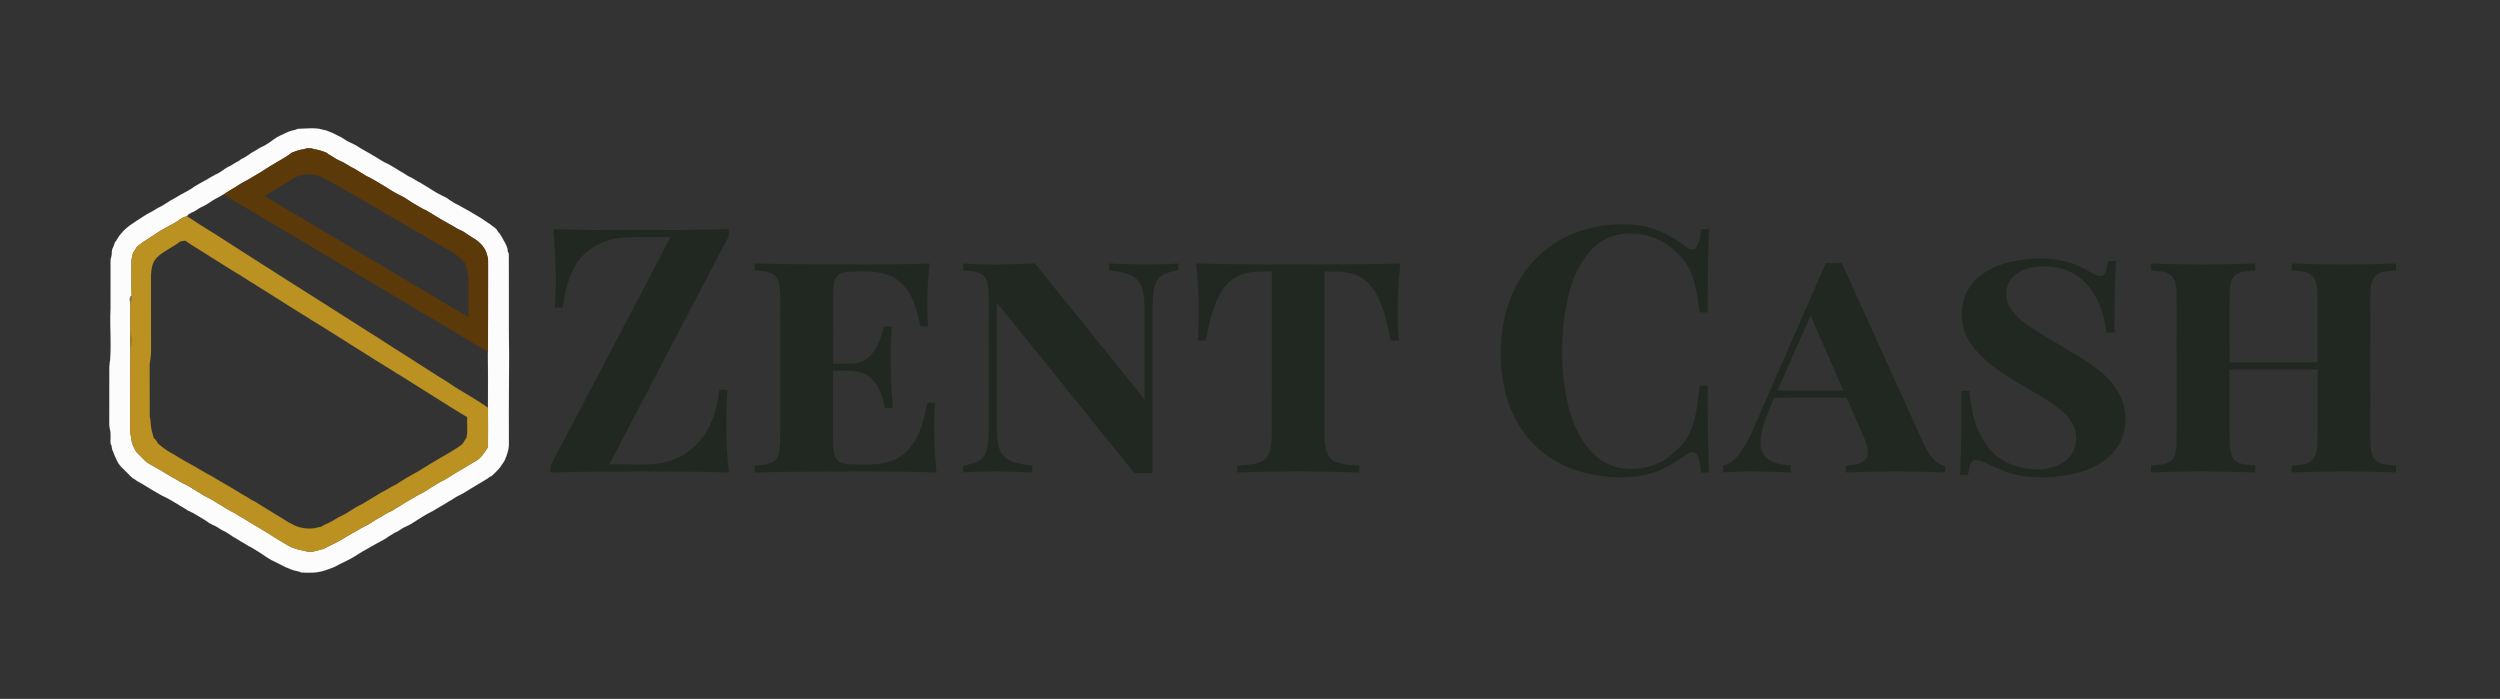 <?xml version="1.0" encoding="UTF-8" ?>
<!DOCTYPE svg PUBLIC "-//W3C//DTD SVG 1.1//EN" "http://www.w3.org/Graphics/SVG/1.1/DTD/svg11.dtd">
<svg width="1921pt" height="537pt" viewBox="0 0 1921 537" version="1.1" xmlns="http://www.w3.org/2000/svg">
<rect x="0" y="0" width="1921" height="537" fill="#333333" stroke="none"/>
<g id="#fcfcfcfe">
<path fill="#fcfcfc" stroke="#fcfcfc" stroke-width="0.094" opacity="1.00" d=" M 228.57 99.10 C 235.20 98.88 242.12 97.74 248.52 99.82 C 249.01 99.91 249.98 100.10 250.47 100.19 C 252.17 100.91 253.93 101.49 255.62 102.24 C 257.88 103.39 260.15 104.53 262.42 105.67 C 263.85 106.48 265.14 107.51 266.57 108.33 C 267.91 108.97 269.25 109.64 270.61 110.28 C 273.38 111.44 275.75 113.30 278.38 114.72 C 280.53 115.79 282.48 117.21 284.62 118.29 C 286.32 119.22 287.92 120.33 289.63 121.27 C 292.55 123.07 295.43 124.96 298.63 126.26 C 300.57 127.38 302.47 128.58 304.42 129.70 C 305.86 130.48 307.13 131.53 308.59 132.29 C 310.37 133.10 311.89 134.34 313.56 135.33 C 314.52 135.78 315.47 136.23 316.43 136.68 C 318.49 137.87 320.45 139.27 322.63 140.28 C 324.33 141.21 325.89 142.37 327.60 143.29 C 328.91 144.01 330.18 144.79 331.40 145.67 C 334.29 147.55 337.30 149.23 340.41 150.74 C 340.92 150.96 341.94 151.42 342.45 151.64 C 343.48 152.23 344.44 152.95 345.40 153.67 C 347.44 154.92 349.35 156.40 351.60 157.28 C 354.63 158.90 357.55 160.72 360.62 162.27 C 362.56 163.38 364.39 164.70 366.39 165.72 C 367.84 166.50 369.17 167.47 370.61 168.28 C 372.63 169.60 374.52 171.15 376.64 172.32 C 378.44 174.19 381.35 175.10 382.32 177.66 C 383.66 179.08 384.75 180.70 385.73 182.39 C 386.86 184.80 388.50 186.96 389.37 189.51 C 389.94 190.75 390.01 192.12 390.19 193.46 C 390.38 193.85 390.76 194.63 390.95 195.01 C 391.07 213.32 390.96 231.63 391.00 249.93 C 391.44 279.94 390.77 309.95 391.02 339.96 C 391.25 344.71 389.69 349.36 387.79 353.65 C 387.07 354.96 386.25 356.21 385.33 357.40 C 384.14 359.74 382.06 361.43 380.30 363.33 C 379.46 364.16 378.59 364.96 377.71 365.75 C 376.52 366.10 375.58 366.92 374.62 367.67 C 372.91 368.62 371.30 369.74 369.60 370.71 C 367.88 371.62 366.29 372.75 364.60 373.71 C 362.89 374.63 361.32 375.77 359.63 376.72 C 357.58 377.96 355.61 379.35 353.40 380.28 C 351.38 381.27 349.40 382.34 347.60 383.68 C 345.88 384.60 344.25 385.66 342.61 386.69 C 340.50 387.82 338.55 389.21 336.42 390.29 C 334.11 391.67 331.84 393.15 329.39 394.27 C 327.39 395.29 325.50 396.50 323.60 397.69 C 320.21 399.60 317.13 402.04 313.62 403.74 C 312.26 404.36 310.92 405.02 309.58 405.67 C 308.16 406.50 306.85 407.51 305.44 408.35 C 304.93 408.57 303.91 409.01 303.40 409.23 C 301.74 410.27 300.10 411.36 298.39 412.32 C 297.43 413.03 296.47 413.75 295.41 414.33 C 292.07 415.99 288.94 418.02 285.61 419.70 C 283.25 421.01 280.98 422.46 278.59 423.69 C 277.14 424.48 275.82 425.48 274.39 426.30 C 272.49 427.50 270.59 428.70 268.60 429.75 C 268.10 429.99 267.11 430.47 266.61 430.71 C 264.88 431.57 263.16 432.47 261.39 433.28 C 259.80 434.10 258.18 434.89 256.62 435.76 C 255.23 436.29 253.85 436.82 252.46 437.31 C 251.49 437.68 250.50 438.02 249.51 438.33 C 243.75 440.26 237.65 440.21 231.64 439.89 C 229.37 438.78 226.76 438.70 224.41 437.78 C 222.73 437.11 221.04 436.50 219.40 435.76 C 218.08 435.03 216.75 434.35 215.40 433.71 C 213.14 432.55 210.86 431.43 208.59 430.32 C 207.13 429.54 205.75 428.64 204.36 427.77 C 202.18 426.15 199.86 424.75 197.57 423.29 C 195.26 421.93 193.04 420.42 190.60 419.31 C 188.92 418.32 187.37 417.12 185.60 416.30 C 184.14 415.53 182.86 414.47 181.40 413.70 C 180.04 413.06 178.78 412.26 177.61 411.34 C 176.16 410.51 174.83 409.52 173.40 408.69 C 170.94 407.58 168.66 406.16 166.41 404.68 C 165.91 404.44 164.92 403.97 164.42 403.73 C 163.47 403.25 162.52 402.78 161.57 402.32 C 160.51 401.77 159.55 401.03 158.61 400.31 C 157.19 399.48 155.87 398.47 154.40 397.72 C 151.75 396.31 149.35 394.47 146.59 393.26 C 146.08 393.03 145.07 392.57 144.56 392.34 C 143.14 391.51 141.84 390.50 140.40 389.72 C 138.36 388.75 136.64 387.24 134.60 386.28 C 132.30 384.87 129.98 383.53 127.60 382.28 C 126.52 381.77 125.45 381.22 124.37 380.74 C 122.02 379.43 119.75 377.98 117.38 376.72 C 115.70 375.74 114.12 374.62 112.41 373.71 C 110.74 372.70 109.12 371.60 107.39 370.71 C 106.02 370.09 104.77 369.27 103.61 368.33 C 101.39 367.36 99.93 365.35 98.23 363.74 C 95.16 360.48 91.37 357.72 89.69 353.42 C 88.50 351.18 87.59 348.82 86.70 346.45 C 85.98 345.26 86.00 343.86 85.81 342.55 C 84.24 340.34 85.29 337.47 85.01 334.97 C 85.30 331.56 83.77 328.35 83.98 324.96 C 84.04 310.60 83.94 296.24 84.03 281.88 C 86.22 267.01 84.11 251.94 84.98 237.00 C 85.02 224.99 85.00 212.99 84.99 200.99 C 84.89 199.46 85.28 198.00 85.74 196.57 C 86.30 194.62 85.52 192.39 86.71 190.61 C 87.33 189.25 87.91 187.86 88.23 186.40 C 88.99 185.45 89.76 184.50 90.29 183.41 C 93.48 178.08 98.34 173.88 103.59 170.66 C 104.56 169.96 105.54 169.27 106.59 168.70 C 107.86 167.89 109.15 167.11 110.37 166.23 C 112.00 165.18 113.65 164.15 115.39 163.29 C 117.55 162.26 119.50 160.85 121.58 159.69 C 124.07 158.62 126.35 157.18 128.60 155.68 C 130.17 154.53 131.84 153.53 133.61 152.73 C 135.99 151.47 138.15 149.85 140.59 148.72 C 143.02 147.54 145.27 146.06 147.60 144.71 C 148.56 143.98 149.53 143.26 150.60 142.69 C 153.21 141.25 155.70 139.60 158.40 138.31 C 160.72 136.95 163.00 135.50 165.40 134.26 C 165.90 134.03 166.92 133.57 167.42 133.34 C 168.85 132.51 170.18 131.54 171.60 130.69 C 172.55 129.96 173.52 129.24 174.58 128.67 C 177.37 127.54 179.73 125.66 182.39 124.29 C 183.53 123.85 184.44 123.02 185.39 122.27 C 187.65 121.40 189.56 119.92 191.61 118.67 C 192.56 117.94 193.49 117.18 194.61 116.71 C 196.36 115.87 197.91 114.68 199.57 113.68 C 200.52 113.22 201.47 112.77 202.42 112.31 C 204.14 111.43 205.81 110.43 207.38 109.29 C 209.16 108.14 210.75 106.73 212.57 105.65 C 214.53 104.59 216.53 103.59 218.58 102.70 C 220.15 101.89 221.75 101.07 223.50 100.67 C 225.14 99.97 227.03 100.08 228.57 99.10 M 233.39 114.72 C 230.28 115.04 227.34 116.10 224.44 117.21 C 223.47 117.96 222.48 118.69 221.46 119.38 C 220.45 120.03 219.45 120.67 218.42 121.29 C 216.49 122.47 214.58 123.68 212.57 124.73 C 210.90 125.72 209.29 126.81 207.58 127.72 C 205.13 129.15 202.86 130.85 200.43 132.29 C 198.72 133.23 197.09 134.30 195.40 135.27 C 193.05 136.58 190.85 138.15 188.41 139.28 C 186.39 140.30 184.45 141.48 182.57 142.73 C 180.93 143.77 179.31 144.85 177.59 145.75 C 176.00 146.66 174.50 147.71 172.92 148.63 L 172.92 148.66 C 170.39 149.84 168.16 151.57 165.59 152.70 C 162.41 154.36 159.72 156.84 156.41 158.30 C 153.93 159.38 151.64 160.80 149.43 162.35 C 148.92 162.57 147.89 163.02 147.38 163.24 C 146.05 164.07 144.31 164.58 143.68 166.19 C 139.47 166.84 136.33 170.56 132.45 172.28 C 129.34 173.77 126.46 175.68 123.39 177.25 C 117.39 181.32 111.08 184.94 105.36 189.43 C 104.35 191.14 103.31 192.83 102.20 194.48 C 101.41 197.25 100.82 200.09 100.96 202.99 C 101.15 211.12 100.75 219.27 101.18 227.39 L 100.79 227.27 C 99.41 228.61 99.44 231.11 100.20 232.77 C 99.90 239.99 99.85 247.26 100.16 254.49 C 99.90 259.17 99.89 263.87 100.18 268.56 C 99.73 288.71 100.17 308.89 99.96 329.05 C 99.82 332.59 100.93 336.00 101.24 339.50 C 101.59 340.50 101.93 341.51 102.26 342.53 C 103.33 344.76 104.33 347.12 106.24 348.78 C 108.99 351.30 111.27 354.39 114.51 356.31 C 116.93 357.54 119.18 359.05 121.59 360.28 C 123.28 361.23 124.91 362.27 126.57 363.26 C 128.54 364.37 130.44 365.59 132.39 366.73 C 135.26 367.99 137.73 369.96 140.55 371.31 C 145.19 373.19 149.12 376.32 153.45 378.75 C 155.44 380.00 157.43 381.27 159.56 382.28 C 162.00 383.40 164.29 384.81 166.56 386.26 C 168.25 387.20 169.89 388.25 171.54 389.28 C 173.47 390.48 175.41 391.66 177.41 392.73 C 179.56 393.72 181.57 394.99 183.56 396.26 C 188.92 399.29 194.04 402.74 199.43 405.73 C 200.81 406.55 202.16 407.44 203.55 408.25 C 206.33 409.74 208.85 411.66 211.56 413.28 C 215.89 415.71 219.93 418.66 224.46 420.74 C 225.48 421.05 226.49 421.38 227.50 421.73 C 229.75 422.42 232.05 422.93 234.37 423.32 C 238.35 425.06 242.66 423.31 246.58 422.26 C 247.06 422.15 248.03 421.94 248.51 421.83 C 249.85 421.10 251.20 420.40 252.57 419.71 C 254.57 418.71 256.56 417.71 258.58 416.75 C 263.67 414.16 268.32 410.80 273.45 408.28 C 276.11 406.68 278.74 404.99 281.60 403.75 C 285.29 401.72 288.68 399.19 292.44 397.28 C 295.04 395.57 297.73 393.95 300.62 392.77 C 302.55 391.57 304.46 390.34 306.46 389.26 C 307.84 388.44 309.18 387.55 310.54 386.69 C 312.17 385.61 313.85 384.63 315.59 383.73 C 318.19 382.23 320.70 380.56 323.43 379.28 C 327.01 377.70 329.98 375.08 333.43 373.25 C 335.10 372.27 336.72 371.21 338.39 370.24 C 344.43 367.55 349.59 363.31 355.44 360.27 C 356.82 359.44 358.17 358.57 359.56 357.75 C 361.25 356.79 362.89 355.73 364.58 354.76 C 369.39 352.53 372.23 347.82 374.97 343.52 C 374.99 333.47 375.06 323.43 374.97 313.39 C 375.00 299.36 375.07 285.33 374.94 271.31 C 375.10 248.55 374.93 225.79 375.02 203.03 C 375.00 200.83 375.20 198.56 374.38 196.47 C 373.11 190.02 368.04 185.41 362.56 182.31 C 360.14 180.83 357.84 179.17 355.46 177.65 C 354.95 177.42 353.93 176.97 353.43 176.74 C 352.47 176.26 351.52 175.78 350.57 175.30 C 348.53 174.07 346.53 172.78 344.41 171.72 C 342.02 170.49 339.75 169.04 337.43 167.71 C 335.78 166.69 334.14 165.66 332.46 164.71 C 330.80 163.67 329.14 162.63 327.44 161.66 C 326.93 161.44 325.91 160.99 325.39 160.76 C 323.00 159.52 320.73 158.07 318.40 156.73 C 315.62 155.24 313.11 153.31 310.43 151.67 C 307.09 149.97 303.70 148.35 300.55 146.33 C 299.17 145.47 297.84 144.54 296.43 143.73 C 294.71 142.81 293.09 141.72 291.42 140.73 C 288.80 139.26 286.28 137.62 283.61 136.25 C 283.10 136.02 282.07 135.56 281.56 135.34 C 279.90 134.30 278.27 133.22 276.56 132.27 C 275.16 131.45 273.82 130.52 272.42 129.70 C 269.28 128.30 266.50 126.23 263.44 124.68 C 262.94 124.44 261.93 123.97 261.43 123.74 C 260.47 123.25 259.51 122.77 258.55 122.30 C 257.16 121.46 255.83 120.53 254.42 119.74 C 253.04 119.05 251.74 118.21 250.56 117.22 C 247.64 116.09 244.65 115.10 241.54 114.71 C 238.99 113.63 235.93 113.59 233.39 114.72 Z" />
</g>
<g id="#5c3909fe">
<path fill="#5c3909" stroke="#5c3909" stroke-width="0.094" opacity="1.00" d=" M 233.39 114.72 C 235.93 113.59 238.99 113.63 241.54 114.71 C 244.65 115.10 247.64 116.09 250.56 117.22 C 251.74 118.21 253.04 119.05 254.42 119.74 C 255.83 120.53 257.16 121.46 258.55 122.30 C 259.51 122.77 260.47 123.25 261.43 123.74 C 261.93 123.97 262.94 124.44 263.44 124.68 C 266.50 126.23 269.28 128.30 272.42 129.70 C 273.82 130.52 275.16 131.45 276.56 132.27 C 278.27 133.22 279.90 134.30 281.56 135.34 C 282.07 135.56 283.10 136.02 283.61 136.25 C 286.28 137.62 288.80 139.26 291.42 140.73 C 293.09 141.72 294.71 142.81 296.43 143.73 C 297.84 144.54 299.17 145.47 300.55 146.33 C 303.70 148.35 307.09 149.97 310.43 151.67 C 313.11 153.31 315.62 155.24 318.40 156.73 C 320.73 158.07 323.00 159.52 325.39 160.76 C 325.91 160.99 326.93 161.44 327.44 161.66 C 329.14 162.63 330.80 163.67 332.46 164.71 C 334.14 165.66 335.78 166.69 337.43 167.71 C 339.75 169.04 342.02 170.49 344.41 171.72 C 346.53 172.78 348.53 174.07 350.57 175.30 C 351.52 175.78 352.47 176.26 353.43 176.74 C 353.93 176.97 354.95 177.42 355.46 177.65 C 357.84 179.17 360.14 180.83 362.56 182.31 C 368.04 185.41 373.11 190.02 374.38 196.47 C 375.20 198.56 375.00 200.83 375.02 203.03 C 374.93 225.79 375.10 248.55 374.94 271.31 C 374.64 270.84 374.06 269.90 373.77 269.44 C 360.69 262.29 348.16 254.18 335.28 246.69 C 281.23 214.66 227.46 182.12 173.21 150.41 C 173.14 149.97 173.00 149.10 172.92 148.66 L 172.92 148.63 C 174.50 147.71 176.00 146.66 177.59 145.75 C 179.31 144.85 180.93 143.77 182.57 142.73 C 184.45 141.48 186.39 140.30 188.41 139.28 C 190.85 138.15 193.05 136.58 195.40 135.27 C 197.09 134.30 198.72 133.23 200.43 132.29 C 202.86 130.85 205.13 129.15 207.58 127.72 C 209.29 126.81 210.90 125.72 212.57 124.73 C 214.58 123.68 216.49 122.47 218.42 121.29 C 219.45 120.67 220.45 120.03 221.46 119.38 C 222.48 118.69 223.47 117.96 224.44 117.21 C 227.34 116.10 230.28 115.04 233.39 114.72 M 231.42 134.59 C 228.54 135.27 225.90 136.61 223.47 138.27 C 221.81 139.30 220.14 140.31 218.44 141.27 C 216.77 142.26 215.13 143.30 213.47 144.30 C 210.80 145.97 208.09 147.59 205.46 149.33 C 204.57 149.74 203.67 150.15 202.77 150.55 C 204.76 151.43 206.66 152.50 208.47 153.70 C 210.10 154.74 211.72 155.80 213.42 156.74 C 215.10 157.72 216.74 158.77 218.43 159.74 C 220.13 160.69 221.79 161.71 223.45 162.72 C 225.52 163.84 227.52 165.09 229.57 166.26 C 231.26 167.22 232.90 168.27 234.56 169.28 C 236.23 170.28 237.88 171.30 239.58 172.26 C 241.26 173.22 242.90 174.26 244.57 175.25 C 246.54 176.37 248.45 177.61 250.42 178.74 C 252.11 179.70 253.76 180.73 255.43 181.73 C 257.50 182.86 259.52 184.10 261.58 185.26 C 263.26 186.22 264.89 187.27 266.56 188.27 C 268.23 189.26 269.88 190.30 271.58 191.26 C 273.27 192.21 274.90 193.26 276.57 194.26 C 278.27 195.21 279.91 196.26 281.58 197.27 C 283.92 198.59 286.20 200.01 288.56 201.28 C 290.23 202.27 291.88 203.30 293.57 204.26 C 295.27 205.21 296.90 206.26 298.57 207.27 C 300.53 208.42 302.45 209.64 304.44 210.74 C 305.82 211.55 307.16 212.44 308.54 213.28 C 310.20 214.29 311.86 215.31 313.56 216.26 C 315.55 217.36 317.49 218.55 319.45 219.72 C 321.15 220.64 322.82 221.63 324.45 222.69 C 326.50 223.85 328.51 225.09 330.57 226.25 C 332.26 227.20 333.89 228.26 335.54 229.30 C 336.82 230.13 338.12 230.93 339.43 231.73 C 341.49 232.86 343.50 234.10 345.56 235.26 C 347.88 236.63 350.15 238.07 352.57 239.25 C 354.27 240.23 355.90 241.31 357.55 242.37 C 358.16 242.59 359.38 243.03 359.99 243.26 C 360.03 234.49 359.95 225.73 360.03 216.96 C 360.15 212.34 359.16 207.77 357.91 203.35 C 355.55 199.08 351.49 196.24 347.49 193.65 C 345.89 192.52 344.17 191.56 342.39 190.74 C 340.07 189.40 337.85 187.89 335.42 186.74 C 333.45 185.62 331.55 184.37 329.58 183.26 C 327.21 181.97 324.94 180.53 322.57 179.27 C 320.46 178.20 318.45 176.95 316.43 175.74 C 314.47 174.60 312.55 173.37 310.57 172.26 C 308.54 171.05 306.53 169.80 304.43 168.73 C 302.07 167.43 299.78 166.01 297.43 164.71 C 295.78 163.70 294.13 162.68 292.47 161.70 C 290.56 160.46 288.60 159.31 286.57 158.27 C 284.18 157.03 281.89 155.61 279.57 154.27 C 277.90 153.27 276.26 152.23 274.58 151.26 C 272.24 149.94 269.96 148.51 267.58 147.27 C 265.15 146.11 262.92 144.60 260.60 143.26 C 258.49 142.16 256.47 140.91 254.44 139.69 C 252.14 138.57 249.85 137.44 247.56 136.29 C 247.05 136.01 246.02 135.43 245.50 135.15 C 245.02 135.05 244.06 134.84 243.58 134.74 C 239.71 133.45 235.35 133.70 231.42 134.59 Z" />
</g>
<g id="#bb9122fe">
<path fill="#bb9122" stroke="#bb9122" stroke-width="0.094" opacity="1.00" d=" M 132.45 172.28 C 136.33 170.56 139.47 166.84 143.68 166.19 C 149.90 170.35 156.27 174.27 162.59 178.28 C 165.36 179.82 167.95 181.65 170.62 183.36 C 187.27 193.98 203.84 204.72 220.55 215.26 C 241.56 228.58 262.60 241.85 283.54 255.27 C 292.29 260.57 300.71 266.43 309.45 271.74 C 321.02 279.02 332.40 286.60 344.06 293.74 C 354.10 300.71 365.08 306.21 374.97 313.39 C 375.06 323.43 374.99 333.47 374.97 343.52 C 372.23 347.82 369.39 352.53 364.58 354.76 C 362.89 355.73 361.25 356.79 359.56 357.75 C 358.17 358.57 356.82 359.44 355.44 360.27 C 349.59 363.31 344.43 367.55 338.39 370.24 C 336.72 371.21 335.10 372.27 333.43 373.25 C 329.98 375.08 327.01 377.70 323.43 379.28 C 320.70 380.56 318.19 382.23 315.59 383.73 C 313.85 384.63 312.17 385.61 310.54 386.69 C 309.18 387.55 307.84 388.44 306.46 389.26 C 304.46 390.34 302.55 391.57 300.62 392.77 C 297.73 393.95 295.04 395.57 292.44 397.28 C 288.68 399.19 285.29 401.72 281.60 403.75 C 278.74 404.99 276.11 406.68 273.45 408.28 C 268.32 410.80 263.67 414.16 258.58 416.75 C 256.56 417.71 254.57 418.71 252.57 419.71 C 251.20 420.40 249.85 421.10 248.51 421.83 C 248.03 421.94 247.06 422.15 246.58 422.26 C 242.66 423.31 238.35 425.06 234.37 423.32 C 232.05 422.93 229.75 422.42 227.50 421.73 C 226.49 421.38 225.48 421.05 224.46 420.74 C 219.93 418.66 215.89 415.71 211.56 413.28 C 208.85 411.66 206.33 409.74 203.55 408.25 C 202.16 407.44 200.81 406.55 199.43 405.73 C 194.04 402.74 188.92 399.29 183.56 396.26 C 181.57 394.99 179.56 393.72 177.41 392.73 C 175.41 391.66 173.47 390.48 171.54 389.28 C 169.89 388.25 168.25 387.20 166.56 386.26 C 164.29 384.81 162.00 383.40 159.56 382.28 C 157.43 381.27 155.44 380.00 153.45 378.75 C 149.12 376.32 145.19 373.19 140.55 371.31 C 137.73 369.96 135.26 367.99 132.39 366.73 C 130.44 365.59 128.54 364.37 126.57 363.26 C 124.91 362.27 123.28 361.23 121.59 360.28 C 119.18 359.05 116.93 357.54 114.51 356.31 C 111.27 354.39 108.99 351.30 106.24 348.78 C 104.33 347.12 103.33 344.76 102.26 342.53 C 101.93 341.51 101.59 340.50 101.24 339.50 C 100.93 336.00 99.82 332.59 99.96 329.05 C 100.17 308.89 99.73 288.71 100.18 268.56 C 101.27 263.91 101.19 259.13 100.16 254.49 C 99.85 247.26 99.90 239.99 100.20 232.77 C 101.30 231.19 101.45 229.23 101.18 227.39 C 100.75 219.27 101.15 211.12 100.96 202.99 C 100.82 200.09 101.41 197.25 102.20 194.48 C 103.31 192.83 104.35 191.14 105.36 189.43 C 111.08 184.94 117.39 181.32 123.39 177.25 C 126.46 175.68 129.34 173.77 132.45 172.28 M 138.57 185.51 C 137.21 186.47 135.87 187.45 134.46 188.32 C 133.16 189.11 131.85 189.91 130.55 190.70 C 126.54 193.26 122.16 195.56 119.20 199.42 C 116.79 202.72 116.24 206.97 116.00 210.94 C 116.01 230.61 115.98 250.28 116.02 269.95 C 116.15 274.02 114.80 277.96 114.98 282.03 C 115.07 294.70 114.91 307.37 115.05 320.04 C 115.94 323.82 115.67 327.78 116.65 331.52 C 117.10 333.21 117.60 334.89 118.14 336.57 C 119.38 337.79 120.66 339.06 121.26 340.75 C 123.55 342.78 126.01 344.61 128.53 346.34 C 130.20 347.35 131.86 348.36 133.60 349.26 C 135.57 350.36 137.43 351.64 139.41 352.74 C 141.74 354.06 144.00 355.51 146.40 356.71 C 148.58 357.71 150.57 359.03 152.59 360.30 C 154.96 361.56 157.22 363.01 159.58 364.29 C 162.03 365.43 164.30 366.87 166.58 368.29 C 168.56 369.38 170.47 370.57 172.42 371.71 C 174.51 372.82 176.51 374.10 178.58 375.27 C 180.26 376.23 181.88 377.29 183.54 378.29 C 185.19 379.33 186.86 380.36 188.59 381.26 C 190.30 382.20 191.91 383.29 193.57 384.30 C 195.61 385.27 197.60 386.36 199.45 387.68 C 201.11 388.68 202.74 389.74 204.41 390.76 C 205.80 391.58 207.15 392.47 208.56 393.28 C 209.85 394.08 211.15 394.88 212.44 395.70 C 214.13 396.66 215.77 397.70 217.43 398.71 C 218.82 399.55 220.16 400.47 221.57 401.31 C 223.19 402.09 224.80 402.90 226.38 403.78 C 231.97 406.37 238.73 406.89 244.58 405.22 C 245.08 405.13 246.07 404.96 246.56 404.88 C 247.50 404.33 248.45 403.78 249.40 403.25 C 251.49 402.44 253.50 401.43 255.45 400.32 C 257.14 399.35 258.81 398.33 260.46 397.28 C 262.21 396.52 263.90 395.63 265.61 394.78 C 267.27 393.77 268.89 392.70 270.55 391.69 C 272.19 390.63 273.86 389.62 275.58 388.70 C 278.31 387.44 280.85 385.83 283.42 384.28 C 284.82 383.45 286.17 382.54 287.58 381.73 C 289.57 380.66 291.45 379.40 293.40 378.26 C 296.23 376.93 298.83 375.20 301.55 373.69 C 302.19 373.39 303.47 372.79 304.12 372.49 C 304.17 372.45 304.28 372.37 304.33 372.33 C 306.93 370.50 309.72 368.97 312.40 367.27 C 314.48 366.11 316.48 364.83 318.59 363.72 C 320.60 362.68 322.55 361.52 324.45 360.29 C 325.84 359.45 327.18 358.54 328.59 357.74 C 330.56 356.64 332.43 355.36 334.41 354.27 C 336.09 353.31 337.71 352.24 339.40 351.27 C 341.52 350.19 343.52 348.91 345.59 347.73 C 346.89 346.95 348.18 346.16 349.45 345.33 C 351.66 343.96 353.89 342.57 355.75 340.75 C 356.51 339.22 357.50 337.82 358.46 336.42 C 359.65 331.20 358.70 325.74 359.00 320.42 C 357.43 319.60 355.95 318.62 354.41 317.75 C 352.71 316.80 351.10 315.72 349.44 314.72 C 348.13 313.92 346.83 313.12 345.55 312.30 C 344.16 311.45 342.83 310.53 341.44 309.71 C 340.15 308.90 338.85 308.10 337.57 307.29 C 336.18 306.45 334.84 305.54 333.45 304.71 C 332.17 303.87 330.87 303.07 329.58 302.26 C 328.18 301.42 326.83 300.51 325.44 299.68 C 324.43 299.02 323.43 298.38 322.42 297.76 C 321.11 296.96 319.82 296.15 318.55 295.31 C 317.16 294.47 315.81 293.57 314.42 292.74 C 313.13 291.92 311.83 291.12 310.55 290.29 C 308.89 289.28 307.28 288.20 305.57 287.28 C 303.13 285.85 300.86 284.14 298.41 282.72 C 296.69 281.80 295.08 280.71 293.42 279.71 C 292.11 278.93 290.82 278.13 289.54 277.31 C 288.16 276.46 286.83 275.53 285.45 274.71 C 284.15 273.90 282.85 273.10 281.56 272.29 C 280.18 271.45 278.84 270.54 277.45 269.70 C 276.17 268.87 274.88 268.07 273.59 267.26 C 272.19 266.42 270.83 265.51 269.43 264.68 C 268.43 264.01 267.44 263.36 266.43 262.74 C 265.12 261.94 263.83 261.14 262.55 260.31 C 261.16 259.47 259.82 258.56 258.43 257.72 C 257.14 256.90 255.85 256.11 254.55 255.30 C 253.17 254.46 251.83 253.54 250.46 252.70 C 249.17 251.87 247.87 251.07 246.57 250.28 C 245.18 249.46 243.84 248.54 242.43 247.74 C 239.63 246.28 237.15 244.29 234.42 242.72 C 232.71 241.80 231.10 240.71 229.45 239.70 C 228.17 238.87 226.87 238.06 225.58 237.26 C 224.18 236.41 222.83 235.51 221.44 234.68 C 220.44 234.01 219.44 233.36 218.42 232.74 C 217.12 231.94 215.82 231.14 214.55 230.31 C 213.16 229.47 211.82 228.56 210.43 227.72 C 209.14 226.90 207.85 226.10 206.56 225.28 C 205.18 224.44 203.84 223.53 202.45 222.70 C 201.17 221.86 199.88 221.06 198.58 220.27 C 197.56 219.64 196.56 218.99 195.57 218.33 C 193.90 217.31 192.26 216.24 190.57 215.28 C 189.16 214.45 187.82 213.53 186.45 212.67 C 185.20 211.79 183.91 210.99 182.59 210.25 C 181.17 209.45 179.82 208.54 178.42 207.73 C 177.10 206.96 175.81 206.16 174.54 205.32 C 173.16 204.46 171.83 203.54 170.44 202.71 C 169.13 201.92 167.83 201.13 166.55 200.30 C 165.16 199.46 163.82 198.54 162.44 197.71 C 161.15 196.89 159.85 196.08 158.57 195.27 C 157.18 194.43 155.83 193.52 154.45 192.69 C 153.17 191.85 151.88 191.05 150.59 190.25 C 149.57 189.63 148.56 188.98 147.56 188.34 C 145.79 187.28 144.08 186.12 142.44 184.89 C 141.14 185.01 139.83 185.17 138.57 185.51 Z" />
</g>
<g id="#212721ff">
<path fill="#212721" stroke="#212721" stroke-width="0.094" opacity="1.00" d=" M 1210.71 178.75 C 1226.68 172.66 1244.28 170.99 1261.16 173.47 C 1273.83 175.46 1285.25 182.01 1295.40 189.59 C 1297.43 191.05 1300.48 192.92 1302.78 190.87 C 1306.40 186.91 1306.42 181.11 1307.17 176.07 C 1309.16 176.07 1311.16 176.07 1313.17 176.07 C 1312.16 197.37 1312.21 218.70 1312.15 240.02 C 1310.12 240.01 1308.11 240.01 1306.11 240.01 C 1304.45 228.76 1303.31 217.11 1298.23 206.77 C 1295.31 200.69 1290.59 195.73 1285.45 191.48 C 1273.90 180.99 1257.02 177.12 1241.92 180.59 C 1232.73 182.69 1224.81 188.62 1219.21 196.08 C 1208.41 210.02 1204.12 227.69 1201.82 244.85 C 1199.29 265.85 1199.67 287.34 1204.15 308.06 C 1207.63 324.27 1214.40 340.70 1227.45 351.52 C 1240.74 362.43 1260.35 362.76 1275.40 355.42 C 1281.08 352.80 1285.56 348.33 1290.16 344.20 C 1296.43 338.38 1300.11 330.33 1302.13 322.14 C 1304.16 313.71 1305.08 305.07 1306.14 296.48 C 1308.10 296.47 1310.08 296.45 1312.07 296.43 C 1312.32 318.62 1312.10 340.83 1313.17 363.00 C 1311.16 362.99 1309.16 363.00 1307.17 363.00 C 1306.53 358.33 1306.53 353.22 1303.90 349.13 C 1302.01 346.33 1298.32 347.59 1296.06 349.13 C 1288.96 353.79 1281.93 358.74 1273.94 361.80 C 1259.09 367.77 1242.60 367.54 1227.00 365.21 C 1208.08 362.23 1189.68 353.63 1176.68 339.33 C 1163.53 325.08 1156.26 306.17 1154.14 287.06 C 1151.45 263.11 1154.47 237.80 1166.69 216.68 C 1176.36 199.41 1192.22 185.80 1210.71 178.75 Z" />
<path fill="#212721" stroke="#212721" stroke-width="0.094" opacity="1.00" d=" M 425.29 176.06 C 449.83 177.04 474.41 176.82 498.98 176.85 C 519.33 176.79 539.68 176.70 560.02 176.09 C 559.89 178.41 560.29 180.93 559.09 183.04 C 528.73 241.00 498.38 298.97 468.05 356.94 C 478.03 356.91 488.01 356.98 497.98 356.91 C 512.71 356.76 527.75 350.83 537.26 339.31 C 546.96 328.38 551.22 313.84 552.75 299.58 C 554.80 299.58 556.85 299.58 558.91 299.59 C 557.38 320.69 557.77 341.95 559.94 363.00 C 538.97 362.28 517.98 362.27 497.00 362.22 C 472.37 362.24 447.74 362.26 423.11 362.99 C 423.24 360.68 422.84 358.18 424.04 356.08 C 454.48 298.11 484.92 240.13 515.35 182.15 C 504.21 182.20 493.07 182.00 481.94 182.25 C 467.90 182.66 453.46 188.44 444.82 199.85 C 437.03 210.37 434.09 223.53 432.44 236.27 C 430.40 236.28 428.36 236.28 426.33 236.29 C 428.18 216.24 426.69 196.09 425.29 176.06 Z" />
<path fill="#212721" stroke="#212721" stroke-width="0.094" opacity="1.00" d=" M 1546.08 201.05 C 1564.41 197.31 1584.51 197.41 1601.34 206.50 C 1605.83 208.46 1609.83 212.48 1615.01 212.21 C 1619.19 210.12 1618.82 204.51 1619.93 200.58 C 1621.90 200.58 1623.90 200.58 1625.92 200.58 C 1624.66 218.86 1624.76 237.19 1624.63 255.50 C 1622.60 255.49 1620.61 255.49 1618.62 255.48 C 1616.77 240.57 1611.55 225.20 1600.01 214.98 C 1589.76 205.68 1574.90 203.01 1561.58 205.44 C 1555.20 206.71 1548.75 209.59 1544.84 214.98 C 1540.42 220.97 1540.61 229.48 1544.13 235.85 C 1547.26 241.17 1551.94 245.41 1556.85 249.08 C 1571.83 259.42 1588.04 267.83 1603.29 277.75 C 1613.66 284.41 1623.37 292.84 1629.11 303.94 C 1634.81 315.77 1634.59 330.55 1627.96 341.96 C 1621.65 352.52 1610.44 359.15 1598.89 362.56 C 1585.97 366.40 1572.29 367.36 1558.90 366.31 C 1548.06 365.46 1537.85 361.36 1528.10 356.83 C 1524.39 355.36 1520.52 352.49 1516.41 353.60 C 1512.92 356.09 1513.08 361.01 1512.19 364.81 C 1510.18 364.81 1508.17 364.81 1506.20 364.82 C 1507.28 343.39 1507.14 321.94 1507.21 300.50 C 1509.21 300.49 1511.23 300.48 1513.27 300.48 C 1514.35 316.08 1518.17 332.27 1528.36 344.56 C 1535.36 353.27 1545.97 358.65 1556.99 360.02 C 1567.01 361.44 1578.13 360.78 1586.58 354.62 C 1592.81 350.25 1596.04 342.51 1595.33 334.99 C 1595.08 327.17 1590.01 320.62 1584.33 315.72 C 1572.41 305.77 1558.28 299.06 1545.23 290.80 C 1533.79 283.65 1522.48 275.60 1514.74 264.34 C 1506.59 253.16 1505.18 237.52 1511.01 225.02 C 1517.53 211.53 1531.96 204.03 1546.08 201.05 Z" />
<path fill="#212721" stroke="#212721" stroke-width="0.094" opacity="1.00" d=" M 740.16 202.52 C 758.48 203.77 776.88 203.39 795.20 202.48 C 823.43 237.22 851.34 272.23 879.52 307.02 C 879.44 282.99 879.57 258.95 879.45 234.92 C 879.12 227.86 878.94 219.75 873.54 214.48 C 867.79 209.32 859.61 208.80 852.32 207.77 C 852.31 206.03 852.30 204.28 852.31 202.53 C 869.99 203.41 887.75 203.71 905.42 202.55 C 905.41 204.28 905.41 206.00 905.42 207.73 C 899.58 208.78 892.68 209.86 889.22 215.30 C 885.65 221.18 885.89 228.39 885.59 235.02 C 885.53 277.84 885.59 320.67 885.56 363.49 C 880.94 363.37 876.32 363.34 871.71 363.52 C 836.37 319.87 801.26 276.03 765.96 232.35 C 765.91 263.56 765.96 294.78 765.93 325.99 C 765.97 332.10 765.98 338.34 767.70 344.26 C 768.86 348.25 771.65 351.75 775.39 353.61 C 780.90 356.36 787.13 356.96 793.14 357.76 C 793.13 359.50 793.13 361.24 793.14 362.99 C 775.47 362.10 757.74 361.78 740.09 362.97 C 740.11 361.30 740.10 359.63 740.25 357.97 C 744.43 356.64 749.10 356.44 752.80 353.82 C 756.47 351.47 758.24 347.17 758.90 343.02 C 760.17 335.08 759.81 327.00 759.87 318.99 C 759.85 288.63 759.92 258.27 759.84 227.91 C 759.51 222.51 759.79 216.28 755.99 211.96 C 751.77 207.99 745.50 208.36 740.15 207.76 C 740.14 206.01 740.15 204.27 740.16 202.52 Z" />
<path fill="#212721" stroke="#212721" stroke-width="0.094" opacity="1.00" d=" M 1403.05 202.05 C 1407.07 202.41 1411.11 202.43 1415.14 202.03 C 1436.30 248.54 1457.21 295.15 1478.37 341.65 C 1481.77 348.50 1486.25 356.47 1494.53 357.87 C 1494.54 359.57 1494.57 361.27 1494.61 362.98 C 1469.22 361.85 1443.78 362.00 1418.38 362.98 C 1418.36 361.25 1418.35 359.53 1418.37 357.81 C 1423.49 357.21 1429.39 357.15 1433.36 353.35 C 1436.94 349.19 1435.04 343.19 1433.34 338.62 C 1428.64 327.53 1423.70 316.55 1418.90 305.50 C 1400.35 305.56 1381.79 305.40 1363.23 305.58 C 1358.89 316.09 1353.66 326.59 1352.84 338.11 C 1352.49 343.20 1353.55 348.96 1357.75 352.31 C 1362.86 356.25 1369.53 357.18 1375.79 357.69 C 1375.81 359.46 1375.84 361.22 1375.89 363.00 C 1358.62 362.35 1341.28 361.62 1324.03 362.97 C 1324.01 361.27 1324.00 359.58 1324.01 357.89 C 1329.90 356.30 1334.58 352.05 1337.86 347.04 C 1343.79 338.36 1347.76 328.56 1351.96 318.98 C 1369.00 280.00 1386.00 241.02 1403.05 202.05 M 1365.69 300.21 C 1382.65 300.22 1399.61 300.22 1416.58 300.21 C 1408.17 281.00 1399.73 261.80 1391.31 242.60 C 1382.40 261.63 1374.27 281.03 1365.69 300.21 Z" />
<path fill="#212721" stroke="#212721" stroke-width="0.094" opacity="1.00" d=" M 1652.91 202.53 C 1679.52 203.62 1706.20 203.55 1732.82 202.51 C 1732.80 204.26 1732.81 206.01 1732.84 207.76 C 1727.11 208.42 1719.89 207.88 1716.00 212.99 C 1712.87 218.04 1713.32 224.32 1713.09 230.03 C 1713.10 246.21 1713.08 262.39 1713.11 278.57 C 1735.69 278.56 1758.28 278.53 1780.87 278.59 C 1780.93 261.72 1780.93 244.86 1780.87 227.99 C 1780.57 222.58 1780.83 216.39 1777.08 212.05 C 1772.83 208.00 1766.46 208.37 1761.04 207.76 C 1761.03 206.01 1761.01 204.27 1761.04 202.53 C 1787.71 203.53 1814.44 203.64 1841.11 202.53 C 1841.07 204.27 1841.09 206.02 1841.10 207.77 C 1835.67 208.35 1829.26 207.96 1825.05 212.04 C 1821.27 216.40 1821.57 222.61 1821.28 228.03 C 1821.21 261.69 1821.27 295.34 1821.25 328.99 C 1821.29 335.33 1820.96 341.74 1822.32 347.98 C 1822.97 351.00 1824.73 353.95 1827.62 355.31 C 1831.80 357.29 1836.56 357.35 1841.10 357.77 C 1841.08 359.50 1841.08 361.25 1841.11 362.99 C 1814.42 361.84 1787.67 361.99 1760.99 362.99 C 1760.99 361.30 1760.98 359.62 1761.14 357.94 C 1766.55 356.85 1773.13 357.67 1777.27 353.25 C 1780.75 349.04 1780.53 343.15 1780.86 337.99 C 1780.96 319.94 1780.88 301.89 1780.90 283.85 C 1758.30 283.85 1735.70 283.84 1713.09 283.85 C 1713.09 300.58 1713.10 317.30 1713.09 334.03 C 1713.29 340.08 1712.77 346.65 1715.85 352.11 C 1719.57 357.52 1726.95 357.15 1732.78 357.73 C 1732.79 359.48 1732.81 361.23 1732.85 362.99 C 1706.22 361.97 1679.54 361.85 1652.91 362.99 C 1652.89 361.25 1652.88 359.51 1652.90 357.78 C 1658.94 357.09 1667.02 357.58 1670.38 351.37 C 1673.08 345.30 1672.44 338.41 1672.63 331.94 C 1672.59 297.27 1672.67 262.61 1672.59 227.95 C 1672.27 222.38 1672.57 215.87 1668.37 211.61 C 1664.11 208.03 1658.12 208.32 1652.91 207.76 C 1652.89 206.02 1652.88 204.27 1652.91 202.53 Z" />
<path fill="#212721" stroke="#212721" stroke-width="0.094" opacity="1.00" d=" M 579.91 202.53 C 604.94 203.16 629.99 203.24 655.04 203.28 C 674.76 203.26 694.49 203.33 714.21 202.54 C 712.64 218.51 711.77 234.62 713.04 250.66 C 711.07 250.62 709.12 250.60 707.16 250.59 C 704.68 237.65 700.87 223.47 689.84 215.14 C 679.86 207.67 666.77 208.45 654.97 208.60 C 650.91 208.84 646.11 208.81 643.14 212.06 C 640.19 215.64 640.26 220.62 640.10 225.03 C 640.11 243.23 640.05 261.42 640.13 279.62 C 645.12 279.51 650.12 279.76 655.11 279.45 C 660.60 279.10 666.10 276.79 669.65 272.50 C 674.63 266.35 677.52 258.78 679.17 251.11 C 681.18 251.11 683.19 251.10 685.21 251.11 C 683.62 271.83 684.34 292.68 685.98 313.38 C 683.97 313.37 681.98 313.37 679.99 313.37 C 678.35 304.24 674.98 294.50 667.17 288.86 C 659.22 283.40 649.15 285.18 640.10 284.88 C 640.09 302.90 640.10 320.92 640.09 338.94 C 640.20 343.53 639.98 348.53 642.47 352.59 C 645.18 356.64 650.61 356.69 654.96 356.90 C 666.27 356.89 678.27 357.97 688.70 352.67 C 698.79 347.74 704.88 337.43 708.25 327.10 C 710.20 321.39 711.33 315.45 712.53 309.54 C 714.49 309.58 716.45 309.62 718.43 309.66 C 716.97 327.42 717.90 345.28 719.49 363.00 C 699.66 362.23 679.81 362.26 659.97 362.22 C 633.29 362.25 606.60 362.31 579.92 363.00 C 579.90 361.26 579.88 359.53 579.87 357.80 C 585.00 357.19 590.76 357.46 595.10 354.21 C 599.58 350.18 599.23 343.56 599.58 338.04 C 599.66 301.33 599.64 264.63 599.59 227.93 C 599.27 222.37 599.57 215.86 595.36 211.60 C 591.11 208.03 585.12 208.32 579.91 207.76 C 579.90 206.01 579.90 204.27 579.91 202.53 Z" />
<path fill="#212721" stroke="#212721" stroke-width="0.094" opacity="1.00" d=" M 919.22 202.53 C 956.81 203.51 994.41 203.30 1032.01 203.19 C 1046.62 203.09 1061.23 202.98 1075.83 202.52 C 1074.02 222.18 1073.12 242.00 1074.80 261.70 C 1072.75 261.67 1070.72 261.65 1068.70 261.61 C 1066.20 248.81 1063.40 235.69 1056.73 224.32 C 1052.79 217.65 1046.48 212.26 1038.92 210.25 C 1032.04 208.19 1024.79 208.58 1017.71 208.57 C 1017.70 247.06 1017.71 285.55 1017.71 324.03 C 1017.80 331.37 1017.26 338.84 1019.01 346.04 C 1019.93 350.14 1022.84 353.79 1026.85 355.21 C 1032.44 357.28 1038.50 357.37 1044.39 357.75 C 1044.37 359.49 1044.38 361.24 1044.39 362.99 C 1013.17 361.93 981.89 361.86 950.67 362.99 C 950.66 361.24 950.66 359.49 950.67 357.75 C 957.46 357.22 964.83 357.46 970.86 353.82 C 976.91 349.72 976.99 341.58 977.31 335.04 C 977.41 292.89 977.33 250.73 977.36 208.57 C 967.20 208.40 956.12 208.19 947.44 214.33 C 937.73 221.24 933.50 233.06 930.37 244.07 C 928.75 249.87 927.53 255.76 926.42 261.67 C 924.41 261.67 922.41 261.67 920.42 261.67 C 921.79 241.97 921.16 222.17 919.22 202.53 Z" />
</g>
<g id="#a68f54cb">
<path fill="#a68f54" stroke="#a68f54" stroke-width="0.094" opacity="0.80" d=" M 100.79 227.27 L 101.18 227.39 C 101.45 229.23 101.30 231.19 100.20 232.77 C 99.44 231.11 99.41 228.61 100.79 227.27 Z" />
</g>
<g id="#a88323e2">
<path fill="#a88323" stroke="#a88323" stroke-width="0.094" opacity="0.89" d=" M 100.16 254.49 C 101.19 259.13 101.27 263.91 100.18 268.56 C 99.89 263.87 99.90 259.17 100.16 254.49 Z" />
</g>
<g id="#785311ff">
<path fill="#785311" stroke="#785311" stroke-width="0.094" opacity="1.00" d=" M 304.12 372.49 C 304.17 372.45 304.28 372.37 304.33 372.33 C 304.28 372.37 304.17 372.45 304.12 372.49 Z" />
</g>
</svg>
